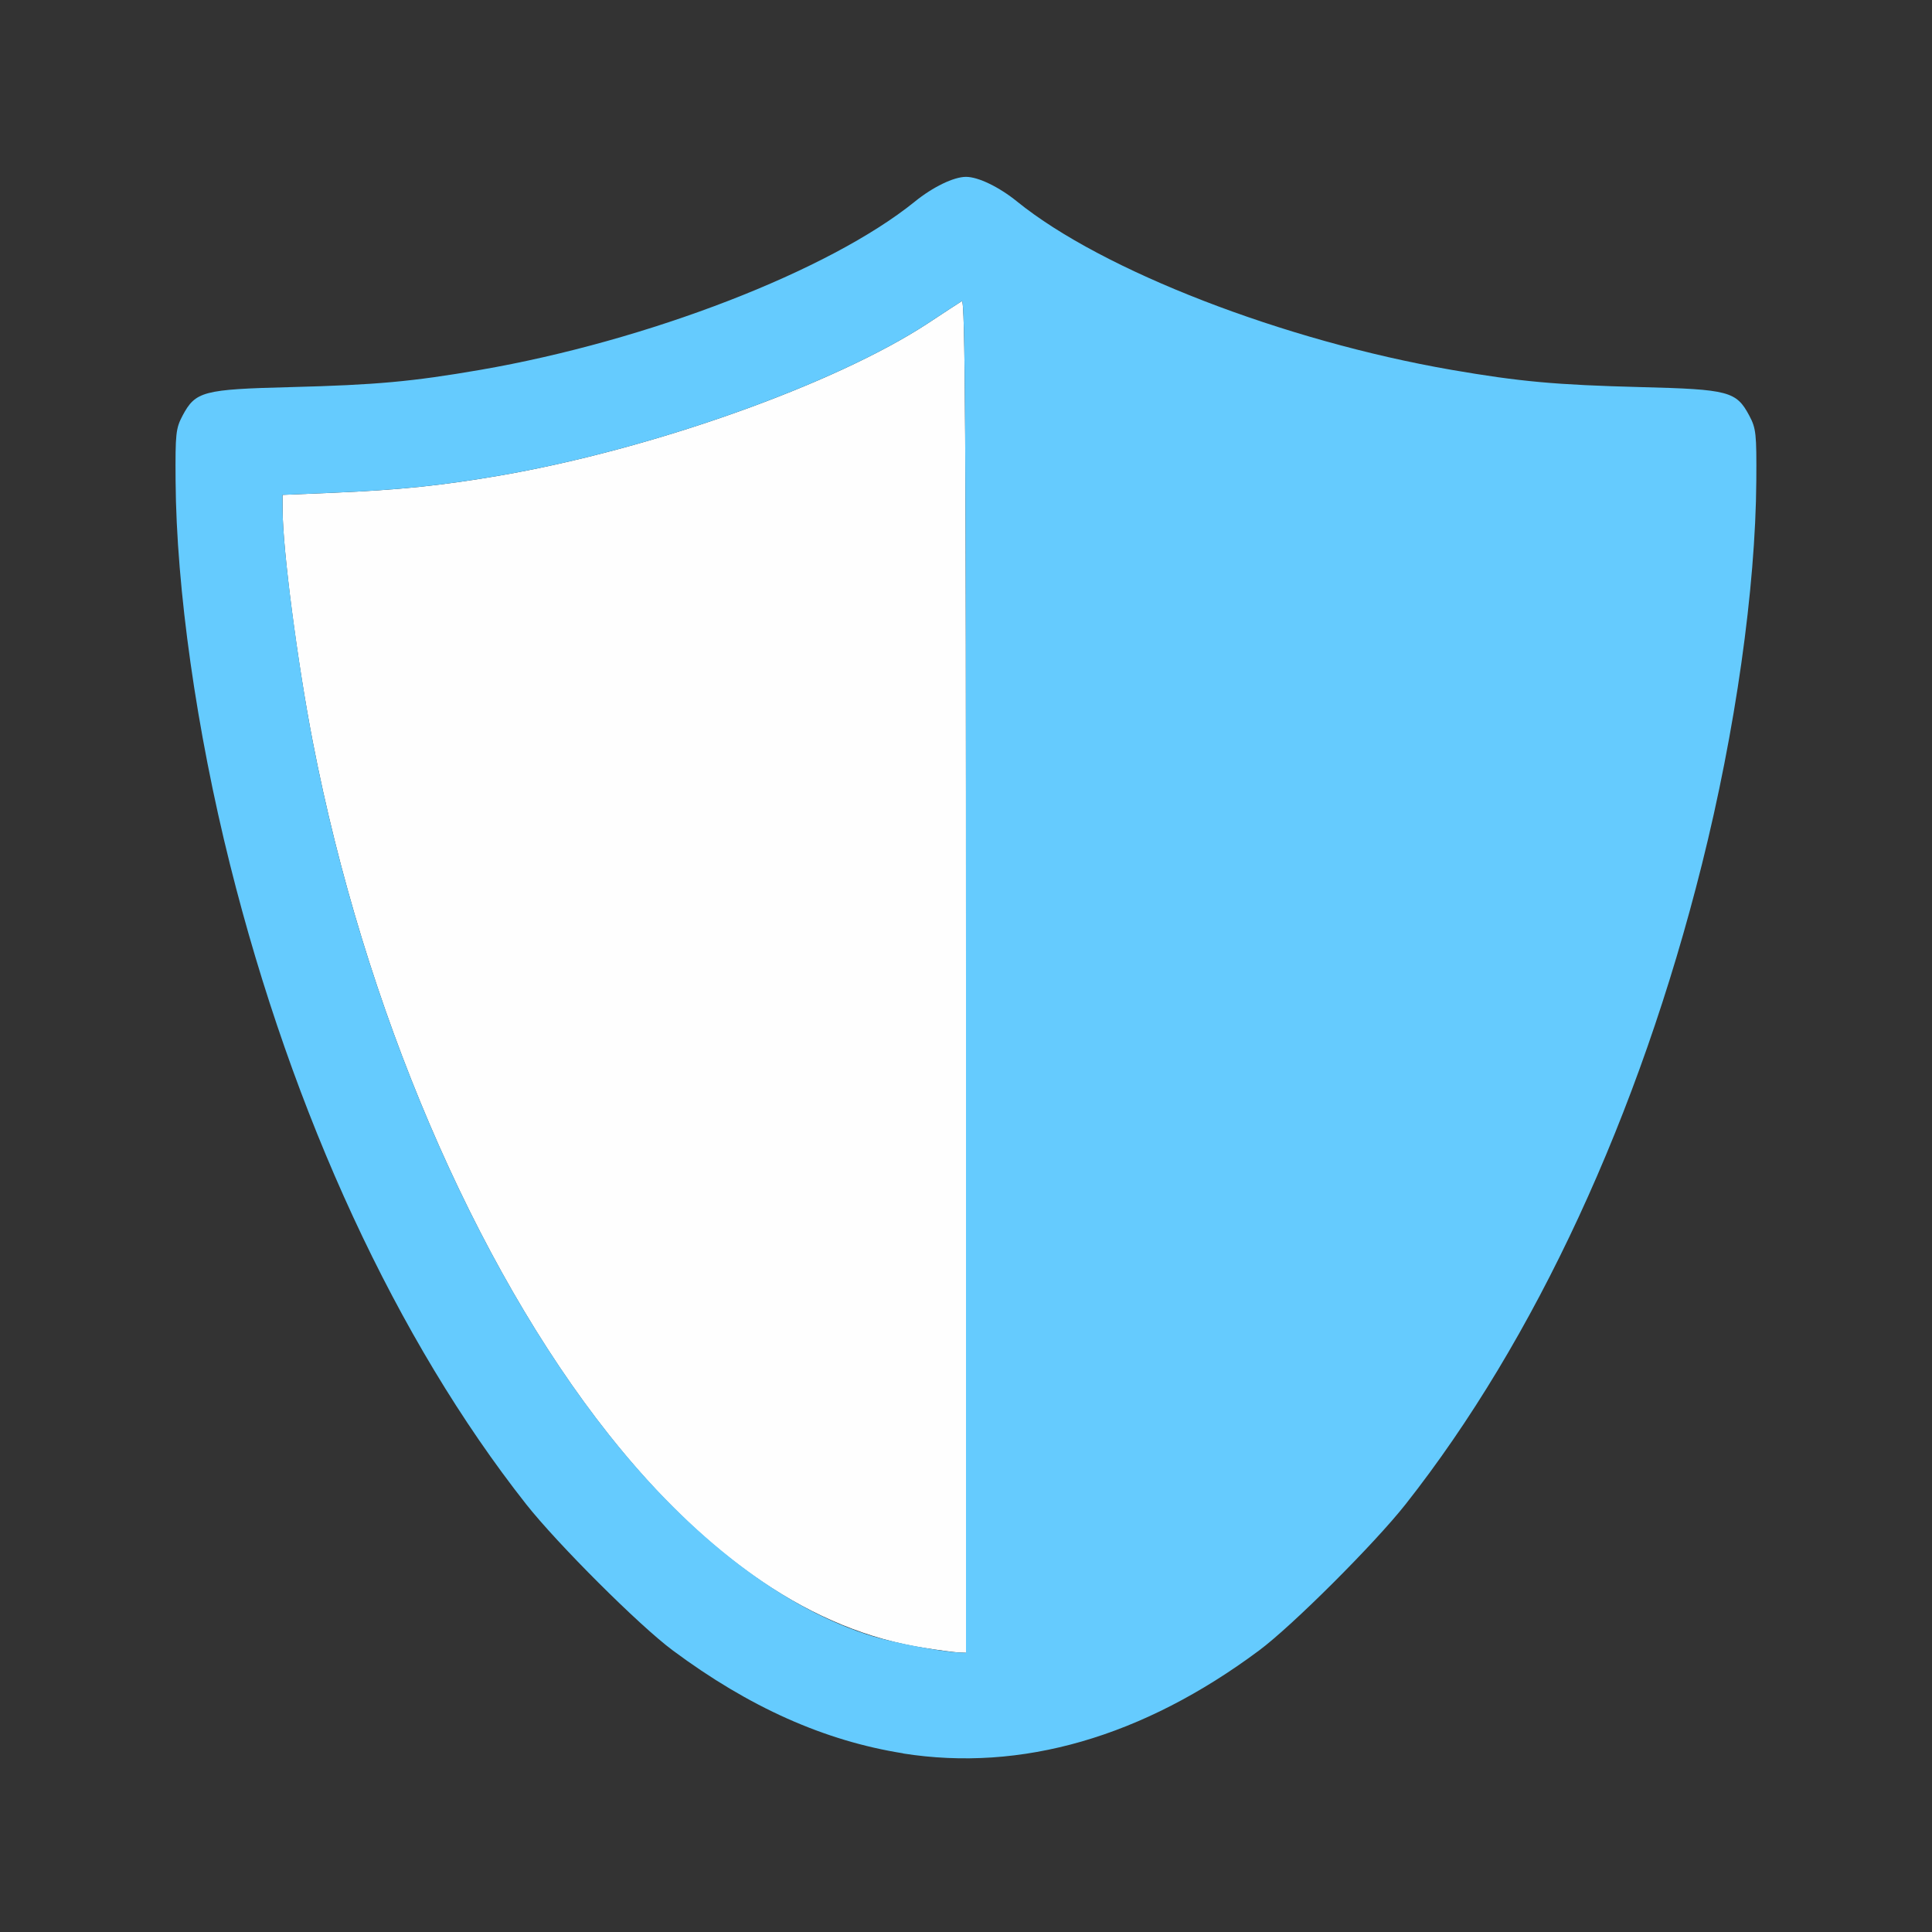 <?xml version="1.0" encoding="UTF-8" standalone="no"?>
<!-- Created with Inkscape (http://www.inkscape.org/) -->

<svg
   version="1.1"
   id="svg2"
   width="1600"
   height="1600"
   viewBox="0 0 1600 1600"
   sodipodi:docname="protect.svg"
   inkscape:version="1.2.2 (732a01da63, 2022-12-09)"
   xmlns:inkscape="http://www.inkscape.org/namespaces/inkscape"
   xmlns:sodipodi="http://sodipodi.sourceforge.net/DTD/sodipodi-0.dtd"
   xmlns="http://www.w3.org/2000/svg"
   xmlns:svg="http://www.w3.org/2000/svg"
   xmlns:rdf="http://www.w3.org/1999/02/22-rdf-syntax-ns#"
   xmlns:cc="http://creativecommons.org/ns#"
   xmlns:dc="http://purl.org/dc/elements/1.1/">
  <rect x="0" y="0" width="1600" height="1600" fill="#333333" stroke="none"/>
  <defs
     id="defs6" />
  <sodipodi:namedview
     pagecolor="#808080"
     bordercolor="#666666"
     borderopacity="1"
     objecttolerance="10"
     gridtolerance="10"
     guidetolerance="10"
     inkscape:pageopacity="0"
     inkscape:pageshadow="2"
     inkscape:window-width="1993"
     inkscape:window-height="1009"
     id="namedview4"
     showgrid="false"
     inkscape:zoom="0.5"
     inkscape:cx="381"
     inkscape:cy="574"
     inkscape:window-x="-8"
     inkscape:window-y="-8"
     inkscape:window-maximized="1"
     inkscape:current-layer="PROTECT"
     inkscape:showpageshadow="0"
     inkscape:pagecheckerboard="true"
     inkscape:deskcolor="#d1d1d1" />
  <g
     id="PROTECT"
     transform="matrix(87.5,0,0,87.5,100,100)"
     style="stroke-width:0.011">
    <path
       style="fill:none;stroke-width:0"
       d="M 0,8 V 0 h 8 8 v 8 8 H 8 0 Z m 8.562,7.455 c 0.77,-0.117 1.477,-0.429 2.213,-0.976 0.316,-0.235 1.092,-1.01 1.388,-1.385 1.225,-1.554 2.209,-3.681 2.804,-6.055 0.317,-1.266 0.507,-2.609 0.515,-3.632 0.003,-0.447 -0.002,-0.495 -0.067,-0.617 C 15.292,2.561 15.22,2.542 14.391,2.521 13.579,2.5 13.243,2.469 12.598,2.358 11.008,2.083 9.292,1.419 8.484,0.765 8.314,0.627 8.116,0.531 8,0.531 7.884,0.531 7.686,0.627 7.516,0.765 6.708,1.419 4.992,2.083 3.402,2.358 2.757,2.469 2.421,2.5 1.609,2.521 0.78,2.542 0.708,2.561 0.586,2.789 0.521,2.912 0.516,2.959 0.519,3.406 c 0.007,1.023 0.198,2.366 0.515,3.632 0.594,2.374 1.579,4.501 2.804,6.055 0.296,0.375 1.072,1.15 1.388,1.385 1.095,0.815 2.225,1.145 3.338,0.976 z"
       id="path823"
       inkscape:connector-curvature="0" />
    <path
       style="fill:#fefefe;stroke-width:0"
       d="M 7.606,14.454 C 6.558,14.292 5.553,13.613 4.621,12.438 3.344,10.827 2.304,8.391 1.817,5.875 1.672,5.128 1.532,4.054 1.532,3.685 L 1.531,3.541 2.008,3.521 C 2.629,3.495 3.039,3.453 3.589,3.358 5.032,3.109 6.76,2.494 7.641,1.916 7.795,1.814 7.939,1.72 7.961,1.707 7.992,1.689 8,2.974 8,8.092 V 14.5 L 7.93,14.497 C 7.891,14.495 7.745,14.476 7.606,14.454 Z"
       id="path821"
       inkscape:connector-curvature="0" />
    <path
       style="fill:#65cbfe;stroke-width:0"
       d="M 7.406,15.452 C 6.661,15.334 5.947,15.015 5.225,14.478 4.909,14.244 4.133,13.469 3.837,13.094 2.613,11.54 1.628,9.413 1.034,7.039 0.717,5.772 0.526,4.429 0.519,3.406 0.516,2.959 0.521,2.912 0.586,2.789 0.708,2.561 0.78,2.542 1.609,2.521 2.421,2.5 2.757,2.469 3.402,2.358 4.992,2.083 6.708,1.419 7.516,0.765 7.686,0.627 7.884,0.531 8,0.531 c 0.116,0 0.314,0.096 0.484,0.234 0.807,0.654 2.524,1.318 4.113,1.593 0.645,0.111 0.982,0.142 1.793,0.163 0.829,0.021 0.901,0.04 1.023,0.269 0.065,0.122 0.07,0.17 0.067,0.617 -0.007,1.023 -0.198,2.366 -0.515,3.632 -0.594,2.374 -1.579,4.501 -2.804,6.055 -0.296,0.375 -1.072,1.15 -1.388,1.385 -1.1,0.819 -2.249,1.151 -3.369,0.974 z M 8,8.092 C 8,2.974 7.992,1.689 7.961,1.707 7.939,1.72 7.795,1.814 7.641,1.916 6.76,2.494 5.032,3.109 3.589,3.358 3.039,3.453 2.629,3.495 2.008,3.521 L 1.531,3.541 1.532,3.685 c 8.606e-4,0.369 0.141,1.443 0.285,2.19 0.487,2.516 1.527,4.952 2.805,6.562 0.777,0.98 1.661,1.654 2.5,1.908 0.212,0.064 0.639,0.144 0.808,0.152 L 8,14.5 Z"
       id="path819"
       inkscape:connector-curvature="0" />
  </g>
</svg>
